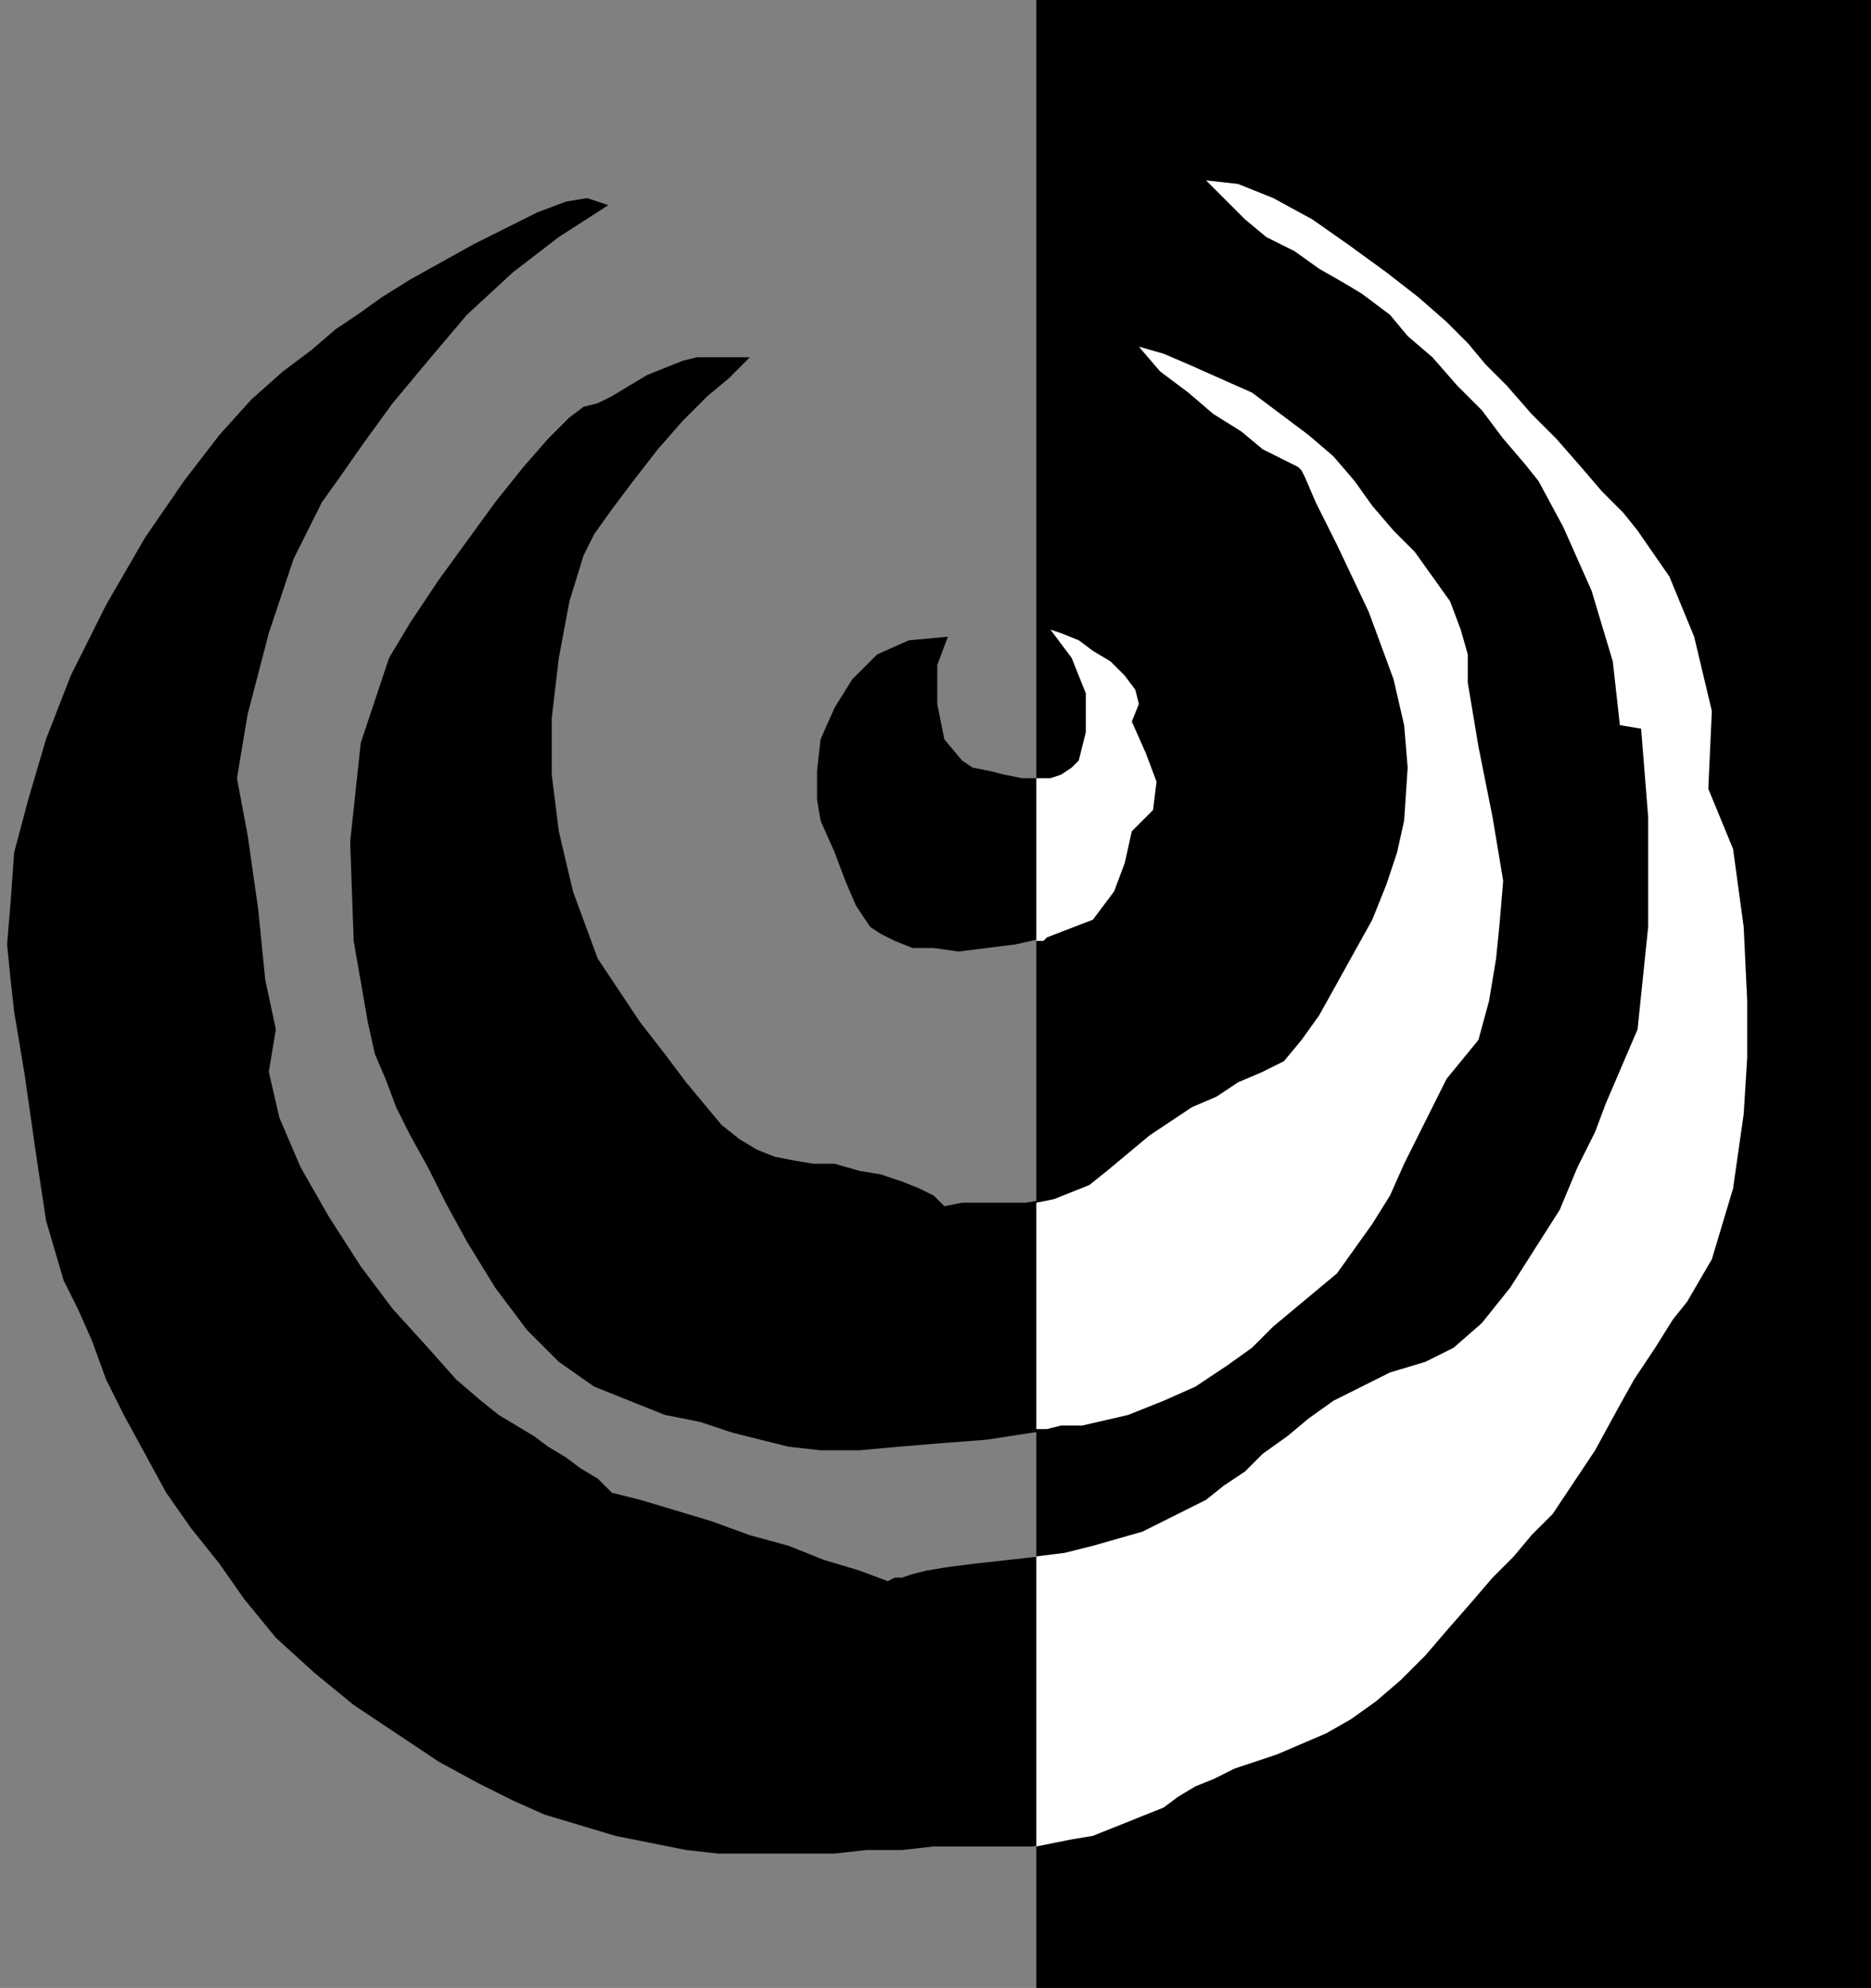 <?xml version="1.0" encoding="UTF-8" standalone="no"?>
<!DOCTYPE svg PUBLIC "-//W3C//DTD SVG 1.0//EN" "http://www.w3.org/TR/2001/REC-SVG-20010904/DTD/svg10.dtd">
<svg xmlns="http://www.w3.org/2000/svg" xmlns:xlink="http://www.w3.org/1999/xlink" fill-rule="evenodd" height="0.562in" preserveAspectRatio="none" stroke-linecap="round" viewBox="0 0 529 562" width="0.529in">
<rect x="0" y="0" width="529" height="562" fill="#808080" stroke="none"/>
<style type="text/css">
.brush0 { fill: rgb(255,255,255); }
.pen0 { stroke: rgb(0,0,0); stroke-width: 1; stroke-linejoin: round; }
.brush1 { fill: none; }
.pen1 { stroke: none; }
.brush2 { fill: rgb(0,0,0); }
</style>
<g>
<polygon class="pen1 brush2" points="529,562 529,0 293,0 293,562 529,562"/>
<polygon class="pen1 brush2" points="166,56 160,57 152,60 144,64 134,69 125,74 116,79 108,84 101,89 95,93 88,99 80,105 71,113 62,123 52,136 41,152 30,171 20,191 13,209 8,226 4,241 3,255 2,267 3,277 4,286 7,304 10,325 13,345 18,362 22,370 26,379 30,390 35,400 41,411 47,422 54,432 62,442 69,452 78,463 89,473 100,482 112,490 124,498 135,504 145,509 154,513 164,516 174,519 184,521 194,523 203,524 211,524 219,524 227,524 236,524 245,523 255,523 264,522 272,522 280,522 286,522 292,522 298,521 304,520 311,519 317,517 323,514 328,511 333,508 338,505 343,503 349,500 355,498 361,496 368,493 375,490 382,486 389,481 396,475 403,468 409,461 416,453 422,446 428,440 433,434 439,428 445,419 451,410 457,399 462,390 468,381 473,373 477,368 484,356 490,336 493,315 494,299 494,283 493,262 490,240 483,223 484,201 479,180 472,163 463,150 459,145 453,139 447,132 440,124 433,117 426,109 420,103 415,97 409,91 401,84 392,77 381,69 371,62 360,56 350,52 341,51 346,56 352,62 358,67 366,71 373,76 380,80 385,83 389,86 393,89 398,95 405,101 412,109 419,116 425,124 431,131 435,136 442,149 450,167 456,187 458,205 464,206 466,231 466,262 463,291 454,312 451,320 446,330 441,342 434,353 427,364 419,374 411,381 403,385 393,388 385,392 377,396 370,401 364,406 357,411 352,416 346,420 340,424 333,428 327,431 319,434 312,437 303,439 294,440 285,441 276,442 268,443 262,444 258,445 255,446 253,446 251,447 251,447 243,444 233,441 223,437 212,434 201,430 191,427 181,424 173,422 169,418 164,415 160,412 155,409 151,406 146,403 141,400 136,396 129,390 121,381 111,370 102,358 93,344 85,330 79,316 76,303 78,291 75,277 73,257 70,236 67,220 70,202 76,179 83,158 91,142 96,135 103,125 111,114 121,102 132,89 145,77 158,67 172,58 166,56"/>
<polygon class="pen1 brush2" points="210,103 206,107 200,112 193,119 186,127 179,136 173,144 168,151 165,157 161,170 158,186 156,203 156,219 158,235 162,252 169,271 181,289 188,298 194,306 199,312 204,318 209,322 214,325 219,327 224,328 230,329 236,329 243,331 249,332 255,334 260,336 264,338 267,341 272,340 278,340 284,340 290,340 296,339 301,338 307,335 313,331 319,326 325,321 331,317 337,313 344,310 350,306 357,303 363,300 368,294 373,287 378,278 383,269 388,260 392,250 395,241 397,232 398,217 397,205 394,192 387,173 378,154 372,142 369,135 368,133 367,132 363,130 357,127 351,122 343,117 336,111 328,105 322,98 329,100 336,103 345,107 354,111 362,117 370,123 377,129 383,136 388,143 394,150 400,156 405,163 410,170 413,178 415,185 415,193 418,211 422,231 425,249 424,261 423,271 421,283 418,294 409,305 405,313 401,321 397,329 393,338 388,346 383,353 378,360 372,365 366,370 360,375 354,381 347,386 338,392 329,396 319,400 306,403 292,405 279,407 266,408 254,409 243,410 232,410 223,409 215,407 207,405 198,402 188,400 178,396 168,392 158,385 149,376 140,364 132,351 126,340 121,330 116,321 112,313 109,305 106,298 104,289 100,266 99,238 102,210 110,186 116,176 124,164 132,153 140,142 148,132 155,124 161,118 165,115 169,114 173,112 178,109 183,106 188,104 193,102 197,101 200,101 206,101 210,101 212,101 210,103"/>
<polygon class="pen1 brush2" points="268,180 265,188 265,199 267,209 272,215 275,217 280,218 284,219 289,220 294,220 298,219 302,218 305,215 307,207 307,196 303,186 297,178 300,179 305,181 309,184 314,187 318,191 321,195 322,199 320,204 324,213 327,221 326,229 320,235 318,244 315,252 309,260 296,265 287,267 279,268 271,269 264,268 258,268 253,266 249,264 246,262 242,256 239,249 236,241 232,232 231,226 231,218 232,209 236,200 241,192 248,185 257,181 268,180"/>
<polygon class="pen1 brush0" points="463,150 459,145 453,139 447,132 440,124 433,117 426,109 420,103 415,97 409,91 401,84 392,77 381,69 371,62 360,56 350,52 341,51 346,56 352,62 358,67 366,71 373,76 380,80 385,83 389,86 393,89 398,95 405,101 412,109 419,116 425,124 431,131 435,136 442,149 450,167 456,187 458,205 464,206 466,231 466,262 463,291 454,312 451,320 446,330 441,342 434,353 427,364 419,374 411,381 403,385 393,388 385,392 377,396 370,401 364,406 357,411 352,416 346,420 341,424 335,427 329,430 323,433 316,435 309,437 301,439 293,440 293,522 298,521 303,520 309,519 314,517 319,515 324,513 329,511 333,508 338,505 343,503 349,500 355,498 361,496 368,493 375,490 382,486 389,481 396,475 403,468 409,461 416,453 422,446 428,440 433,434 439,428 445,419 451,410 457,399 462,390 468,381 473,373 477,368 484,356 490,336 493,315 494,299 494,283 493,262 490,240 483,223 484,201 479,180 472,163 463,150"/>
<polygon class="pen1 brush0" points="383,136 377,129 370,123 362,117 354,111 345,107 336,103 329,100 322,98 328,105 336,111 343,117 351,122 357,127 363,130 367,132 368,133 369,135 372,142 378,154 387,173 394,192 397,205 398,217 397,232 395,241 392,250 388,260 383,269 378,278 373,287 368,294 363,300 357,303 350,306 344,310 337,313 331,317 325,321 319,326 313,331 308,335 303,337 298,339 293,340 293,404 296,404 300,403 303,403 306,403 319,400 329,396 338,392 347,386 354,381 360,375 366,370 372,365 378,360 383,353 388,346 393,338 397,329 401,321 405,313 409,305 418,294 421,283 423,271 424,261 425,249 422,231 418,211 415,193 415,185 413,178 410,170 405,163 400,156 394,150 388,143 383,136"/>
<polygon class="pen1 brush0" points="297,178 303,186 307,196 307,207 305,215 303,217 300,219 297,220 293,220 293,266 294,266 295,266 295,266 296,265 309,260 315,252 318,244 320,235 326,229 327,221 324,213 320,204 322,199 321,195 318,191 314,187 309,184 305,181 300,179 297,178"/>
</g>
</svg>
